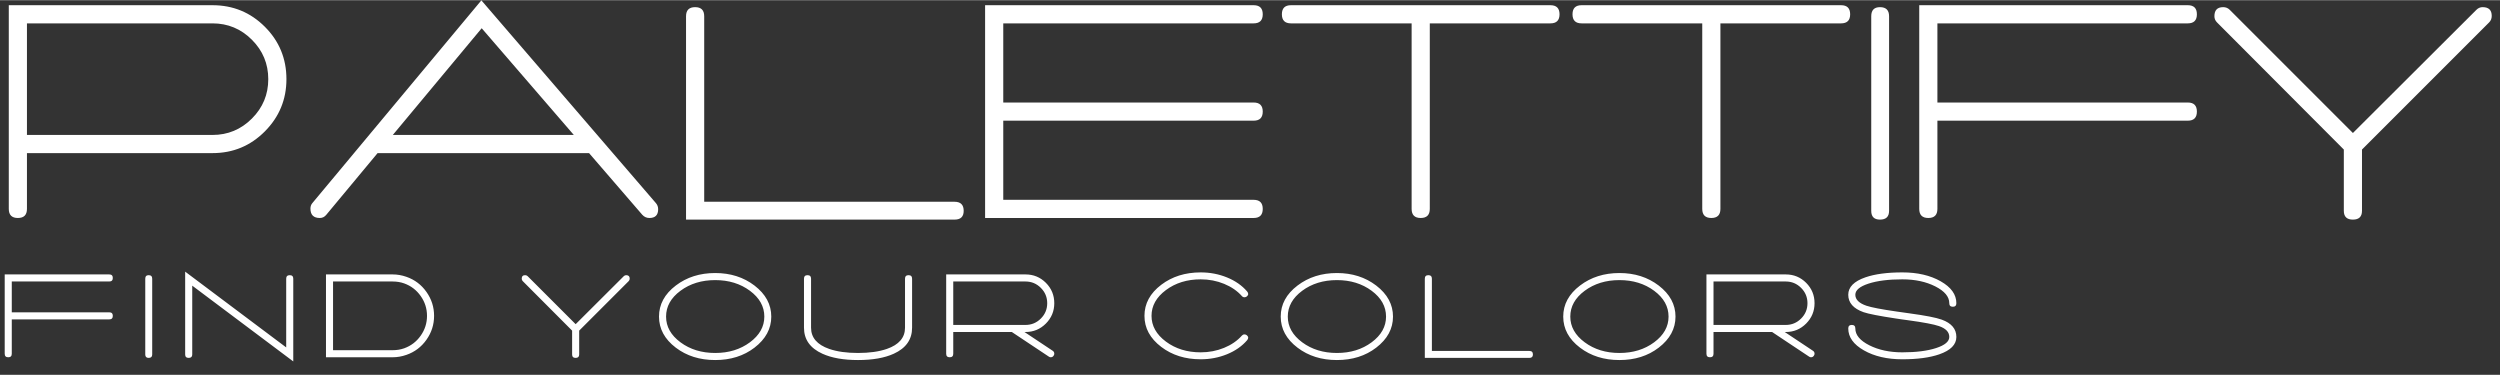 <?xml version="1.0" encoding="utf-8"?>
<svg width="400" height="60" viewBox="-0.227 9.983 277.935 41.647" fill="none" xmlns="http://www.w3.org/2000/svg">
  <rect x="-0.227" y="9.983" width="277.935" height="41.647" fill="#333333" stroke="none"/>
  <g transform="matrix(1.803, 0, 0, 1.803, -0.729, 0.732)" fill="#ffffff">
    <path d="M13.38 5.44 l-12.56 0 l0 12.56 c0 0.373 0.187 0.56 0.56 0.56 s0.56 -0.187 0.56 -0.56 l0 -3.44 l11.44 0 c1.267 0 2.343 -0.447 3.23 -1.34 s1.33 -1.967 1.33 -3.22 c0 -1.267 -0.443 -2.343 -1.33 -3.23 s-1.963 -1.33 -3.23 -1.33 z M13.38 13.44 l-11.44 0 l0 -6.88 l11.44 0 c0.947 0 1.757 0.337 2.43 1.01 s1.01 1.483 1.01 2.43 s-0.337 1.757 -1.01 2.43 s-1.483 1.01 -2.43 1.01 z M40.72 17.64 l-10.76 -12.5 l-10.42 12.5 c-0.08 0.093 -0.12 0.207 -0.12 0.34 c0 0.387 0.193 0.58 0.58 0.58 c0.16 0 0.293 -0.067 0.4 -0.2 l0 0 l3.16 -3.8 l13.04 0 l3.28 3.8 c0.12 0.133 0.267 0.2 0.44 0.2 c0.36 0 0.54 -0.18 0.54 -0.54 c0 -0.147 -0.047 -0.273 -0.14 -0.38 z M24.5 13.44 l5.48 -6.58 l5.68 6.58 l-11.16 0 z M59.14 17.56 l-15.44 0 l0 -11.44 c0 -0.373 -0.187 -0.56 -0.56 -0.56 s-0.56 0.187 -0.56 0.56 l0 12.54 l16.56 0 c0.373 0 0.56 -0.18 0.56 -0.54 c0 -0.373 -0.187 -0.56 -0.56 -0.56 z M77.58 12.56 c0.373 0 0.56 -0.187 0.56 -0.56 s-0.187 -0.56 -0.56 -0.56 l-15.44 0 l0 -4.88 l15.44 0 c0.373 0 0.56 -0.187 0.56 -0.56 s-0.187 -0.56 -0.56 -0.56 l-16.56 0 l0 13.12 l16.56 0 c0.373 0 0.56 -0.187 0.56 -0.56 s-0.187 -0.56 -0.56 -0.56 l-15.44 0 l0 -4.88 l15.44 0 z M95.88 5.44 l-16 0 c-0.373 0 -0.56 0.187 -0.56 0.56 s0.187 0.56 0.56 0.56 l7.44 0 l0 11.44 c0 0.373 0.187 0.56 0.56 0.56 s0.56 -0.187 0.56 -0.56 l0 -11.44 l7.44 0 c0.373 0 0.56 -0.187 0.56 -0.56 s-0.187 -0.56 -0.56 -0.56 z M113.8 5.44 l-16 0 c-0.373 0 -0.56 0.187 -0.56 0.56 s0.187 0.56 0.56 0.56 l7.44 0 l0 11.44 c0 0.373 0.187 0.56 0.56 0.56 s0.56 -0.187 0.56 -0.56 l0 -11.44 l7.44 0 c0.373 0 0.56 -0.187 0.56 -0.56 s-0.187 -0.56 -0.56 -0.56 z M115.66 6.12 l0 12 c0 0.36 0.18 0.54 0.54 0.54 c0.373 0 0.56 -0.18 0.56 -0.54 l0 0 l0 -12 c0 -0.373 -0.187 -0.56 -0.56 -0.56 c-0.36 0 -0.54 0.187 -0.54 0.56 z M135.18 11.44 l-15.44 0 l0 -4.88 l15.44 0 c0.373 0 0.56 -0.187 0.56 -0.56 s-0.187 -0.56 -0.56 -0.56 l-16.56 0 l0 12.56 c0 0.373 0.187 0.56 0.56 0.56 s0.56 -0.187 0.56 -0.56 l0 -5.44 l15.44 0 c0.373 0 0.56 -0.187 0.56 -0.56 s-0.187 -0.56 -0.56 -0.56 z M153.36 5.56 c-0.147 0 -0.273 0.053 -0.38 0.16 l0 0 l-7.62 7.6 l-7.6 -7.6 c-0.107 -0.107 -0.24 -0.16 -0.4 -0.16 c-0.36 0 -0.54 0.187 -0.54 0.56 c0 0.147 0.053 0.273 0.16 0.38 l7.82 7.84 l0 3.78 c0 0.36 0.187 0.54 0.56 0.54 s0.56 -0.18 0.56 -0.54 l0 -3.78 l7.84 -7.84 c0.107 -0.107 0.16 -0.24 0.16 -0.4 c0 -0.36 -0.187 -0.54 -0.56 -0.54 z" style=""/>
  </g>
  <g transform="matrix(0.702, 0, 0, 0.702, -0.336, 36.651)" fill="#ffffff">
    <path d="M17.46 11.44 l-15.44 0 l0 -4.88 l15.44 0 c0.373 0 0.56 -0.187 0.56 -0.56 s-0.187 -0.56 -0.56 -0.56 l-16.56 0 l0 12.56 c0 0.373 0.187 0.56 0.56 0.56 s0.56 -0.187 0.56 -0.56 l0 -5.44 l15.44 0 c0.373 0 0.56 -0.187 0.56 -0.56 s-0.187 -0.56 -0.56 -0.56 z M23.16 6.12 l0 12 c0 0.36 0.18 0.54 0.54 0.54 c0.373 0 0.56 -0.18 0.56 -0.54 l0 0 l0 -12 c0 -0.373 -0.187 -0.56 -0.56 -0.56 c-0.36 0 -0.54 0.187 -0.54 0.56 z M46.04 5.56 c-0.373 0 -0.56 0.187 -0.56 0.56 l0 10.88 l-16 -12 l0 13.12 c0 0.36 0.187 0.54 0.56 0.54 s0.56 -0.18 0.56 -0.54 l0 -10.9 l16 12 l0 -13.1 c0 -0.373 -0.187 -0.56 -0.56 -0.56 z M64.52 5.82 c-0.72 -0.253 -1.447 -0.38 -2.18 -0.38 l-10.56 0 l0 13.12 l10.56 0 c0.733 0 1.46 -0.127 2.18 -0.38 c1.307 -0.453 2.363 -1.25 3.17 -2.39 s1.21 -2.403 1.21 -3.79 s-0.403 -2.65 -1.21 -3.79 s-1.863 -1.937 -3.17 -2.39 z M64.16 17.14 c-0.56 0.2 -1.167 0.3 -1.82 0.3 l-9.44 0 l0 -10.88 l9.44 0 c0.653 0 1.26 0.1 1.82 0.3 c1.08 0.387 1.953 1.053 2.62 2 s1 1.993 1 3.14 s-0.333 2.193 -1 3.14 s-1.54 1.613 -2.62 2 z M99.32 5.56 c-0.147 0 -0.273 0.053 -0.38 0.16 l0 0 l-7.62 7.6 l-7.6 -7.6 c-0.107 -0.107 -0.24 -0.16 -0.4 -0.16 c-0.36 0 -0.54 0.187 -0.54 0.56 c0 0.147 0.053 0.273 0.16 0.38 l7.82 7.84 l0 3.78 c0 0.36 0.187 0.54 0.56 0.54 s0.56 -0.18 0.56 -0.54 l0 -3.78 l7.84 -7.84 c0.107 -0.107 0.16 -0.24 0.16 -0.4 c0 -0.36 -0.187 -0.54 -0.56 -0.54 z M113.42 5.22 c-2.427 0 -4.507 0.66 -6.24 1.98 c-1.773 1.347 -2.66 2.987 -2.66 4.92 s0.887 3.573 2.66 4.92 c1.72 1.307 3.8 1.96 6.24 1.96 s4.513 -0.653 6.22 -1.96 c1.773 -1.36 2.66 -3 2.66 -4.92 s-0.887 -3.56 -2.66 -4.92 c-1.733 -1.32 -3.807 -1.98 -6.22 -1.98 z M121.2 12.12 c0 1.587 -0.76 2.943 -2.28 4.07 s-3.353 1.69 -5.5 1.69 s-3.98 -0.563 -5.5 -1.69 s-2.28 -2.483 -2.28 -4.07 c0 -1.6 0.76 -2.963 2.28 -4.09 s3.353 -1.69 5.5 -1.69 s3.98 0.563 5.5 1.69 s2.28 2.49 2.28 4.09 z M127.48 6.12 l0 7.76 c0 1.867 0.973 3.24 2.92 4.12 c1.467 0.667 3.347 1 5.64 1 c2.307 0 4.193 -0.333 5.66 -1 c1.933 -0.88 2.9 -2.253 2.9 -4.12 l0 -7.76 c0 -0.373 -0.187 -0.56 -0.56 -0.56 s-0.56 0.187 -0.56 0.56 l0 0 l0 7.76 c0 1.573 -0.96 2.693 -2.88 3.36 c-1.24 0.427 -2.76 0.64 -4.56 0.64 s-3.32 -0.213 -4.56 -0.64 c-1.92 -0.667 -2.88 -1.787 -2.88 -3.36 l0 -7.76 c0 -0.373 -0.187 -0.56 -0.56 -0.56 s-0.56 0.187 -0.56 0.56 z M166.88 17.54 l-4.48 -2.98 l0.16 0 c1.267 0 2.343 -0.447 3.23 -1.34 s1.33 -1.967 1.33 -3.22 c0 -1.267 -0.443 -2.343 -1.33 -3.23 s-1.963 -1.33 -3.23 -1.33 l-12.56 0 l0 12.56 c0 0.373 0.187 0.56 0.56 0.56 s0.56 -0.187 0.56 -0.56 l0 -3.44 l9.28 0 l5.86 3.9 c0.093 0.067 0.193 0.1 0.3 0.1 c0.2 0 0.353 -0.087 0.46 -0.26 c0.067 -0.093 0.1 -0.193 0.1 -0.3 c0 -0.2 -0.08 -0.353 -0.24 -0.46 z M151.12 6.56 l11.44 0 c0.947 0 1.757 0.337 2.43 1.01 s1.01 1.483 1.01 2.43 s-0.337 1.757 -1.01 2.43 s-1.483 1.01 -2.43 1.01 l-11.44 0 l0 -6.88 z M197.66 8.14 c-0.813 -0.947 -1.873 -1.687 -3.18 -2.22 s-2.7 -0.8 -4.18 -0.8 c-2.44 0 -4.52 0.653 -6.24 1.96 c-1.773 1.347 -2.66 2.987 -2.66 4.92 s0.887 3.573 2.66 4.92 c1.72 1.307 3.8 1.96 6.24 1.96 c1.48 0 2.873 -0.267 4.18 -0.8 s2.367 -1.273 3.18 -2.22 l0 0 c0.24 -0.293 0.227 -0.553 -0.04 -0.78 c-0.107 -0.093 -0.233 -0.14 -0.38 -0.14 c-0.16 0 -0.293 0.06 -0.4 0.18 l0 0 c-0.733 0.827 -1.677 1.477 -2.83 1.95 s-2.39 0.71 -3.71 0.71 c-2.147 0 -3.98 -0.567 -5.5 -1.7 s-2.28 -2.493 -2.28 -4.08 s0.76 -2.947 2.28 -4.08 s3.353 -1.7 5.5 -1.7 c1.32 0 2.557 0.237 3.71 0.71 s2.097 1.123 2.83 1.95 l0 0 c0.107 0.12 0.24 0.18 0.4 0.18 c0.147 0 0.273 -0.047 0.38 -0.14 c0.267 -0.227 0.28 -0.487 0.04 -0.78 z M211.88 5.22 c-2.427 0 -4.507 0.66 -6.24 1.98 c-1.773 1.347 -2.66 2.987 -2.66 4.92 s0.887 3.573 2.66 4.92 c1.72 1.307 3.8 1.96 6.24 1.96 s4.513 -0.653 6.22 -1.96 c1.773 -1.36 2.66 -3 2.66 -4.92 s-0.887 -3.56 -2.66 -4.92 c-1.733 -1.32 -3.807 -1.98 -6.22 -1.98 z M219.66 12.12 c0 1.587 -0.76 2.943 -2.28 4.07 s-3.353 1.69 -5.5 1.69 s-3.98 -0.563 -5.5 -1.69 s-2.28 -2.483 -2.28 -4.07 c0 -1.6 0.76 -2.963 2.28 -4.09 s3.353 -1.69 5.5 -1.69 s3.98 0.563 5.5 1.69 s2.28 2.49 2.28 4.09 z M242.36 17.56 l-15.44 0 l0 -11.44 c0 -0.373 -0.187 -0.56 -0.56 -0.56 s-0.56 0.187 -0.56 0.56 l0 12.54 l16.56 0 c0.373 0 0.56 -0.18 0.56 -0.54 c0 -0.373 -0.187 -0.56 -0.56 -0.56 z M256.62 5.22 c-2.427 0 -4.507 0.66 -6.24 1.98 c-1.773 1.347 -2.66 2.987 -2.66 4.92 s0.887 3.573 2.66 4.92 c1.72 1.307 3.8 1.96 6.24 1.96 s4.513 -0.653 6.22 -1.96 c1.773 -1.36 2.66 -3 2.66 -4.92 s-0.887 -3.56 -2.66 -4.92 c-1.733 -1.32 -3.807 -1.98 -6.22 -1.98 z M264.4 12.12 c0 1.587 -0.76 2.943 -2.28 4.07 s-3.353 1.69 -5.5 1.69 s-3.98 -0.563 -5.5 -1.69 s-2.28 -2.483 -2.28 -4.07 c0 -1.6 0.76 -2.963 2.28 -4.09 s3.353 -1.69 5.5 -1.69 s3.98 0.563 5.5 1.69 s2.28 2.49 2.28 4.09 z M287.28 17.54 l-4.48 -2.98 l0.16 0 c1.267 0 2.343 -0.447 3.23 -1.34 s1.33 -1.967 1.33 -3.22 c0 -1.267 -0.443 -2.343 -1.33 -3.23 s-1.963 -1.33 -3.23 -1.33 l-12.56 0 l0 12.56 c0 0.373 0.187 0.56 0.56 0.56 s0.56 -0.187 0.56 -0.56 l0 -3.44 l9.28 0 l5.86 3.9 c0.093 0.067 0.193 0.1 0.3 0.1 c0.2 0 0.353 -0.087 0.46 -0.26 c0.067 -0.093 0.1 -0.193 0.1 -0.3 c0 -0.2 -0.08 -0.353 -0.24 -0.46 z M271.52 6.56 l11.44 0 c0.947 0 1.757 0.337 2.43 1.01 s1.01 1.483 1.01 2.43 s-0.337 1.757 -1.01 2.43 s-1.483 1.01 -2.43 1.01 l-11.44 0 l0 -6.88 z M292.86 14 c0 1.373 0.827 2.53 2.48 3.47 s3.68 1.41 6.08 1.41 c2.387 0 4.333 -0.26 5.84 -0.78 c1.813 -0.627 2.72 -1.547 2.72 -2.76 c0 -1.267 -0.773 -2.18 -2.32 -2.74 c-0.88 -0.32 -2.593 -0.653 -5.14 -1 l-1.98 -0.28 c-2.413 -0.347 -4.013 -0.653 -4.8 -0.92 c-1.173 -0.4 -1.76 -0.98 -1.76 -1.74 c0 -0.72 0.693 -1.307 2.08 -1.76 s3.173 -0.68 5.36 -0.68 c2.013 0 3.757 0.373 5.23 1.12 s2.21 1.633 2.21 2.66 l0 0 c0 0.373 0.187 0.56 0.56 0.56 s0.56 -0.187 0.56 -0.56 l0 0 c0 -1.373 -0.827 -2.53 -2.48 -3.47 s-3.68 -1.41 -6.08 -1.41 c-2.387 0 -4.333 0.26 -5.84 0.78 c-1.813 0.627 -2.72 1.547 -2.72 2.76 c0 1.267 0.807 2.187 2.42 2.76 c0.773 0.267 2.48 0.6 5.12 1 l0.94 0.14 l1.02 0.14 c2.44 0.333 4.06 0.64 4.86 0.92 c1.093 0.373 1.64 0.947 1.64 1.72 c0 0.72 -0.693 1.307 -2.08 1.76 s-3.173 0.68 -5.36 0.68 c-2.013 0 -3.757 -0.373 -5.23 -1.12 s-2.21 -1.633 -2.21 -2.66 l0 0 c0 -0.373 -0.187 -0.56 -0.56 -0.56 s-0.56 0.187 -0.56 0.56 z" style=""/>
  </g>
</svg>